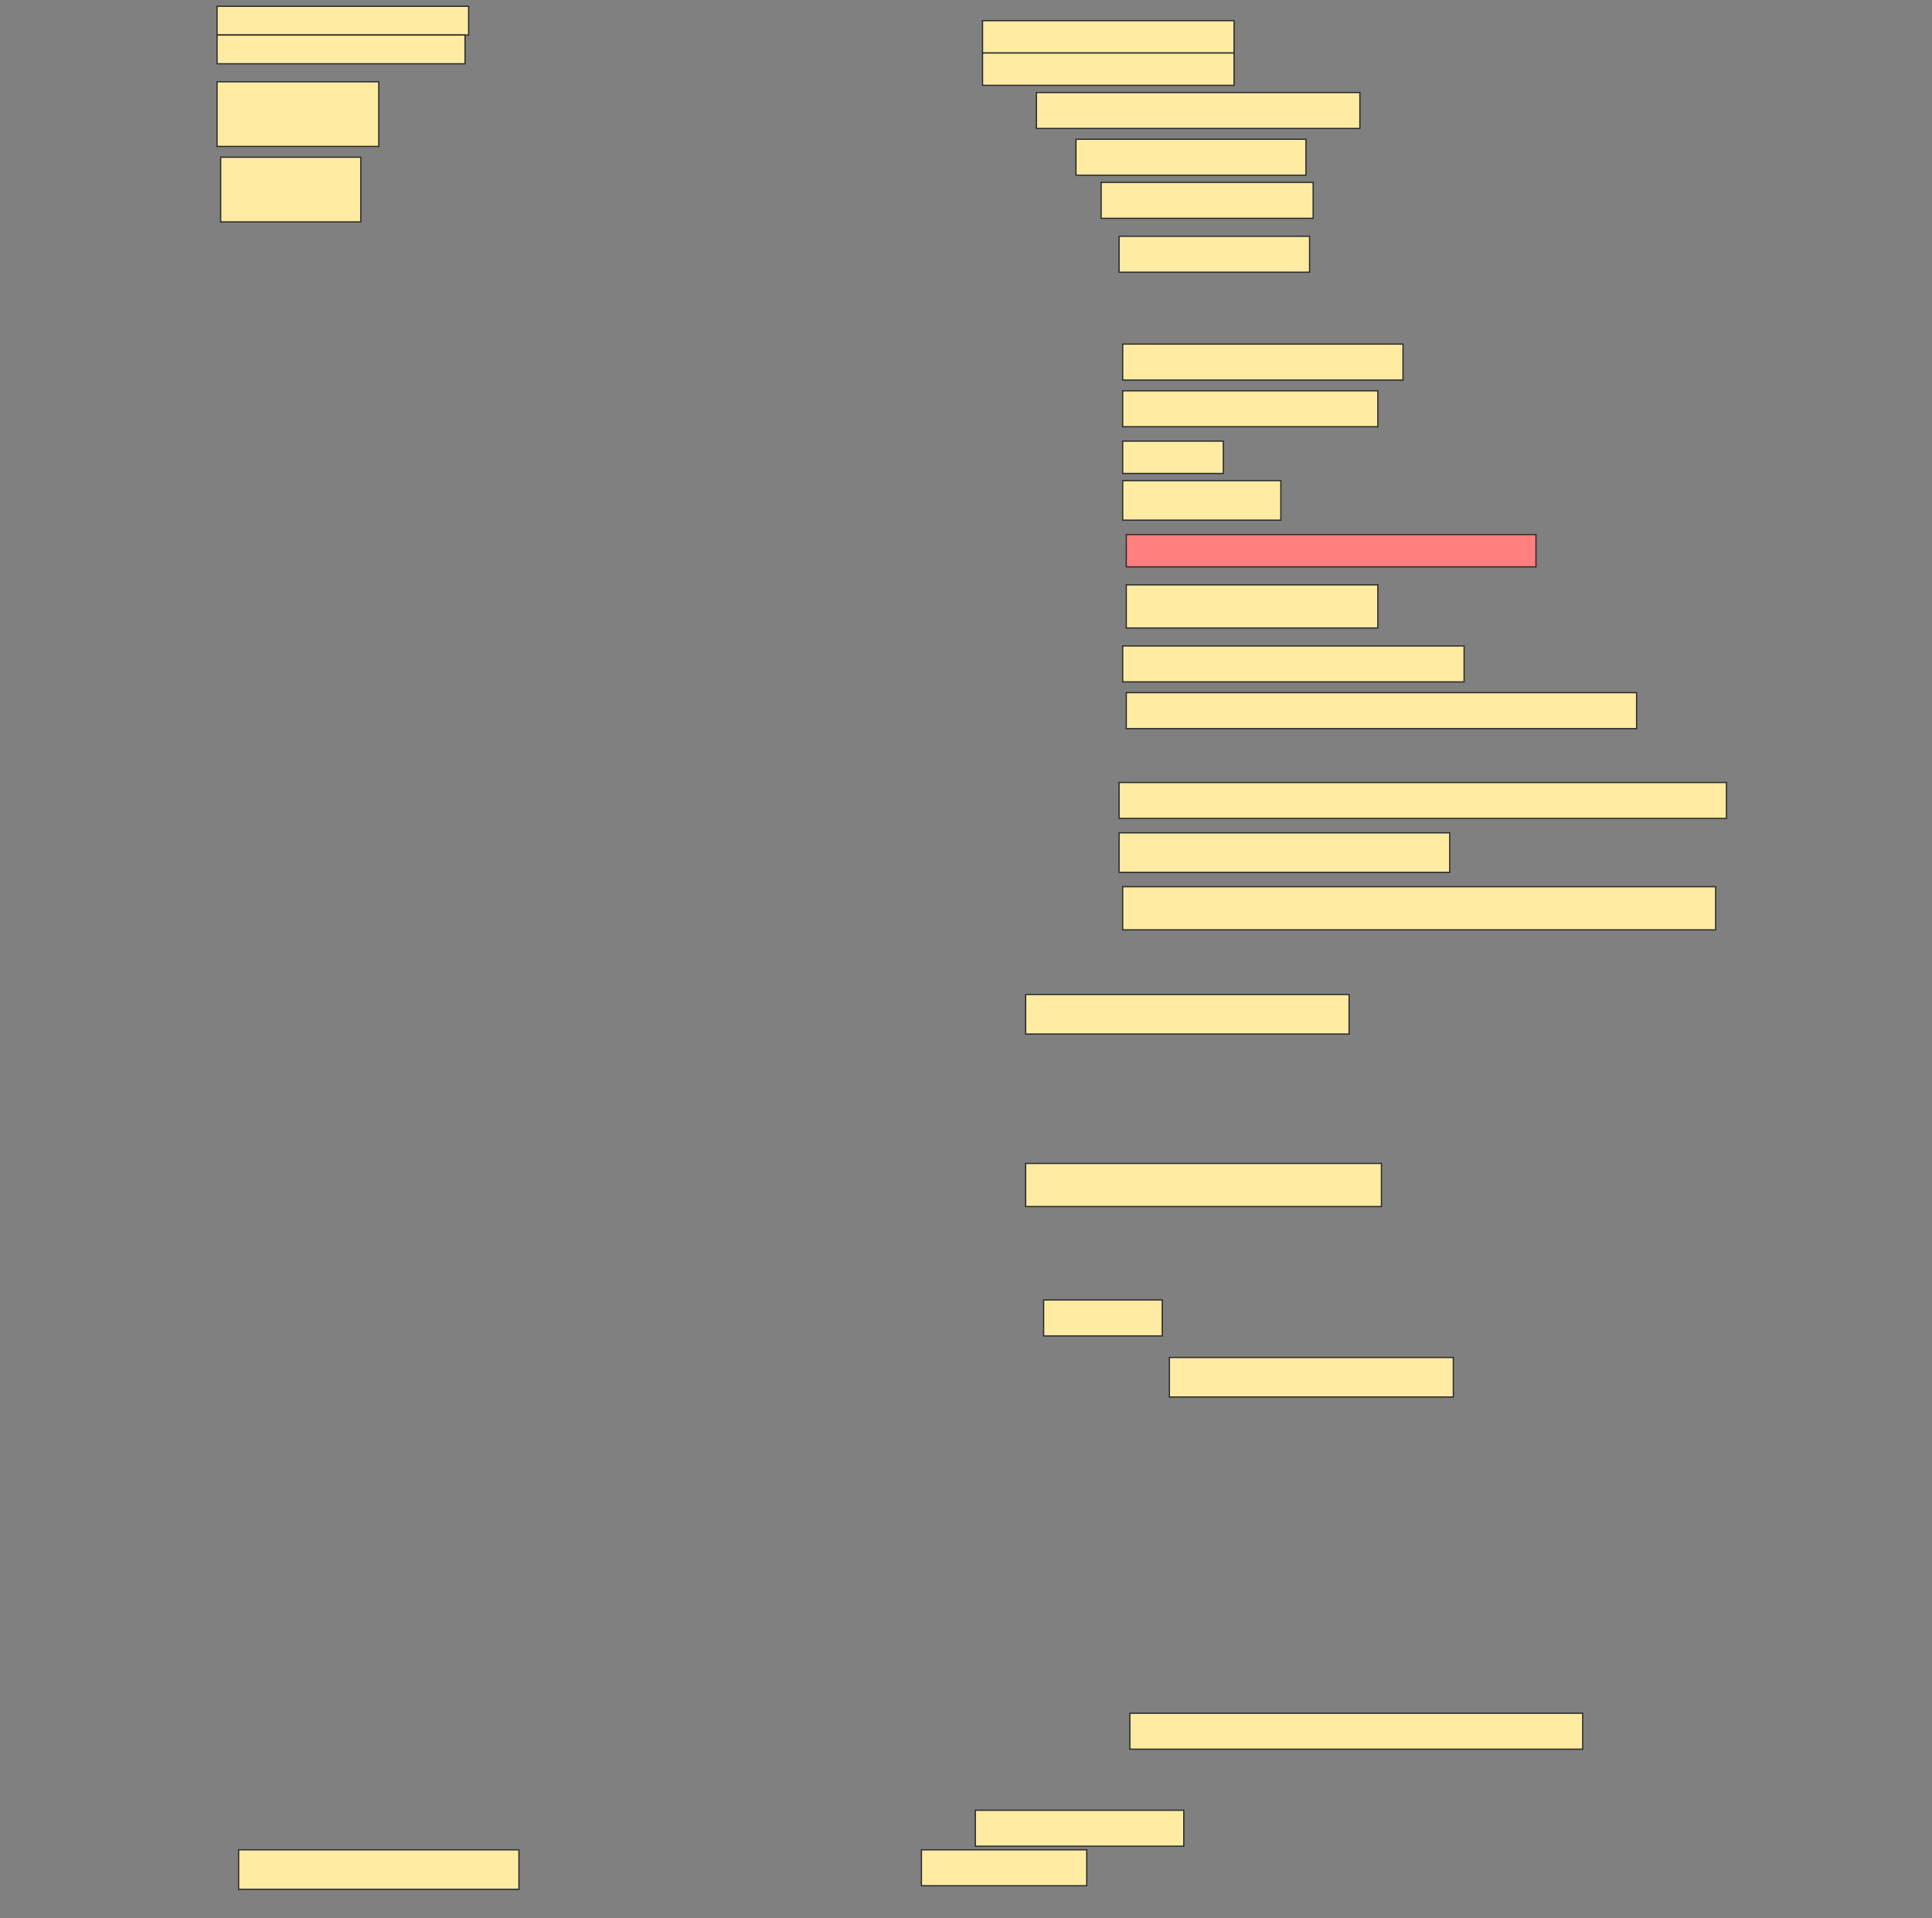 <svg height="1525" width="1536" xmlns="http://www.w3.org/2000/svg">
 <rect width="100%" height="100%" fill="#808080" stroke="none"/>
 <!-- Created with Image Occlusion Enhanced -->
 <g>
  <title>Labels</title>
 </g>
 <g>
  <title>Masks</title>
  <g id="48c391b7712042ef94a07f26e0f0a2cd-ao-1">
   <rect fill="#FFEBA2" height="22.857" stroke="#2D2D2D" width="200" x="172.572" y="5"/>
   <rect fill="#FFEBA2" height="22.857" stroke="#2D2D2D" stroke-dasharray="null" stroke-linecap="null" stroke-linejoin="null" width="197.143" x="172.572" y="27.857"/>
  </g>
  <g id="48c391b7712042ef94a07f26e0f0a2cd-ao-2">
   <rect fill="#FFEBA2" height="25.714" stroke="#2D2D2D" stroke-dasharray="null" stroke-linecap="null" stroke-linejoin="null" width="200" x="781.143" y="16.429"/>
   <rect fill="#FFEBA2" height="25.714" stroke="#2D2D2D" stroke-dasharray="null" stroke-linecap="null" stroke-linejoin="null" width="200" x="781.143" y="42.143"/>
  </g>
  <rect fill="#FFEBA2" height="51.429" id="48c391b7712042ef94a07f26e0f0a2cd-ao-3" stroke="#2D2D2D" stroke-dasharray="null" stroke-linecap="null" stroke-linejoin="null" width="128.571" x="172.572" y="65"/>
  <rect fill="#FFEBA2" height="28.571" id="48c391b7712042ef94a07f26e0f0a2cd-ao-4" stroke="#2D2D2D" stroke-dasharray="null" stroke-linecap="null" stroke-linejoin="null" width="257.143" x="824" y="73.571"/>
  <rect fill="#FFEBA2" height="28.571" id="48c391b7712042ef94a07f26e0f0a2cd-ao-5" stroke="#2D2D2D" stroke-dasharray="null" stroke-linecap="null" stroke-linejoin="null" width="182.857" x="855.429" y="110.714"/>
  <rect fill="#FFEBA2" height="51.429" id="48c391b7712042ef94a07f26e0f0a2cd-ao-6" stroke="#2D2D2D" stroke-dasharray="null" stroke-linecap="null" stroke-linejoin="null" width="111.429" x="175.429" y="125"/>
  <rect fill="#FFEBA2" height="28.571" id="48c391b7712042ef94a07f26e0f0a2cd-ao-7" stroke="#2D2D2D" stroke-dasharray="null" stroke-linecap="null" stroke-linejoin="null" width="168.571" x="875.429" y="145"/>
  <rect fill="#FFEBA2" height="28.571" id="48c391b7712042ef94a07f26e0f0a2cd-ao-8" stroke="#2D2D2D" stroke-dasharray="null" stroke-linecap="null" stroke-linejoin="null" width="151.429" x="889.714" y="187.857"/>
  <rect fill="#FFEBA2" height="28.571" id="48c391b7712042ef94a07f26e0f0a2cd-ao-9" stroke="#2D2D2D" stroke-dasharray="null" stroke-linecap="null" stroke-linejoin="null" width="222.857" x="892.572" y="273.571"/>
  <rect fill="#FFEBA2" height="28.571" id="48c391b7712042ef94a07f26e0f0a2cd-ao-10" stroke="#2D2D2D" stroke-dasharray="null" stroke-linecap="null" stroke-linejoin="null" width="202.857" x="892.572" y="310.714"/>
  <rect fill="#FFEBA2" height="25.714" id="48c391b7712042ef94a07f26e0f0a2cd-ao-11" stroke="#2D2D2D" stroke-dasharray="null" stroke-linecap="null" stroke-linejoin="null" width="80" x="892.572" y="350.714"/>
  <rect fill="#FFEBA2" height="31.429" id="48c391b7712042ef94a07f26e0f0a2cd-ao-12" stroke="#2D2D2D" stroke-dasharray="null" stroke-linecap="null" stroke-linejoin="null" width="125.714" x="892.572" y="382.143"/>
  <rect class="qshape" fill="#FF7E7E" height="25.714" id="48c391b7712042ef94a07f26e0f0a2cd-ao-13" stroke="#2D2D2D" stroke-dasharray="null" stroke-linecap="null" stroke-linejoin="null" width="325.714" x="895.429" y="425"/>
  <rect fill="#FFEBA2" height="34.286" id="48c391b7712042ef94a07f26e0f0a2cd-ao-14" stroke="#2D2D2D" stroke-dasharray="null" stroke-linecap="null" stroke-linejoin="null" width="200" x="895.429" y="465"/>
  <rect fill="#FFEBA2" height="28.571" id="48c391b7712042ef94a07f26e0f0a2cd-ao-15" stroke="#2D2D2D" stroke-dasharray="null" stroke-linecap="null" stroke-linejoin="null" width="271.429" x="892.572" y="513.571"/>
  <rect fill="#FFEBA2" height="28.571" id="48c391b7712042ef94a07f26e0f0a2cd-ao-16" stroke="#2D2D2D" stroke-dasharray="null" stroke-linecap="null" stroke-linejoin="null" width="405.714" x="895.429" y="550.714"/>
  <rect fill="#FFEBA2" height="28.571" id="48c391b7712042ef94a07f26e0f0a2cd-ao-17" stroke="#2D2D2D" stroke-dasharray="null" stroke-linecap="null" stroke-linejoin="null" width="482.857" x="889.714" y="622.143"/>
  <rect fill="#FFEBA2" height="31.429" id="48c391b7712042ef94a07f26e0f0a2cd-ao-18" stroke="#2D2D2D" stroke-dasharray="null" stroke-linecap="null" stroke-linejoin="null" width="262.857" x="889.714" y="662.143"/>
  <rect fill="#FFEBA2" height="34.286" id="48c391b7712042ef94a07f26e0f0a2cd-ao-19" stroke="#2D2D2D" stroke-dasharray="null" stroke-linecap="null" stroke-linejoin="null" width="471.429" x="892.572" y="705"/>
  <rect fill="#FFEBA2" height="31.429" id="48c391b7712042ef94a07f26e0f0a2cd-ao-20" stroke="#2D2D2D" stroke-dasharray="null" stroke-linecap="null" stroke-linejoin="null" width="257.143" x="815.429" y="790.714"/>
  <rect fill="#FFEBA2" height="34.286" id="48c391b7712042ef94a07f26e0f0a2cd-ao-21" stroke="#2D2D2D" stroke-dasharray="null" stroke-linecap="null" stroke-linejoin="null" width="282.857" x="815.429" y="925"/>
  <rect fill="#FFEBA2" height="28.571" id="48c391b7712042ef94a07f26e0f0a2cd-ao-22" stroke="#2D2D2D" stroke-dasharray="null" stroke-linecap="null" stroke-linejoin="null" width="94.286" x="829.714" y="1033.571"/>
  <rect fill="#FFEBA2" height="31.429" id="48c391b7712042ef94a07f26e0f0a2cd-ao-23" stroke="#2D2D2D" stroke-dasharray="null" stroke-linecap="null" stroke-linejoin="null" width="225.714" x="929.714" y="1079.286"/>
  <rect fill="#FFEBA2" height="28.571" id="48c391b7712042ef94a07f26e0f0a2cd-ao-24" stroke="#2D2D2D" stroke-dasharray="null" stroke-linecap="null" stroke-linejoin="null" width="360" x="898.286" y="1362.143"/>
  <rect fill="#FFEBA2" height="28.571" id="48c391b7712042ef94a07f26e0f0a2cd-ao-25" stroke="#2D2D2D" stroke-dasharray="null" stroke-linecap="null" stroke-linejoin="null" width="165.714" x="775.429" y="1439.286"/>
  <rect fill="#FFEBA2" height="31.429" id="48c391b7712042ef94a07f26e0f0a2cd-ao-26" stroke="#2D2D2D" stroke-dasharray="null" stroke-linecap="null" stroke-linejoin="null" width="222.857" x="189.714" y="1470.714"/>
  <rect fill="#FFEBA2" height="28.571" id="48c391b7712042ef94a07f26e0f0a2cd-ao-27" stroke="#2D2D2D" stroke-dasharray="null" stroke-linecap="null" stroke-linejoin="null" width="131.429" x="732.572" y="1470.714"/>
 </g>
</svg>